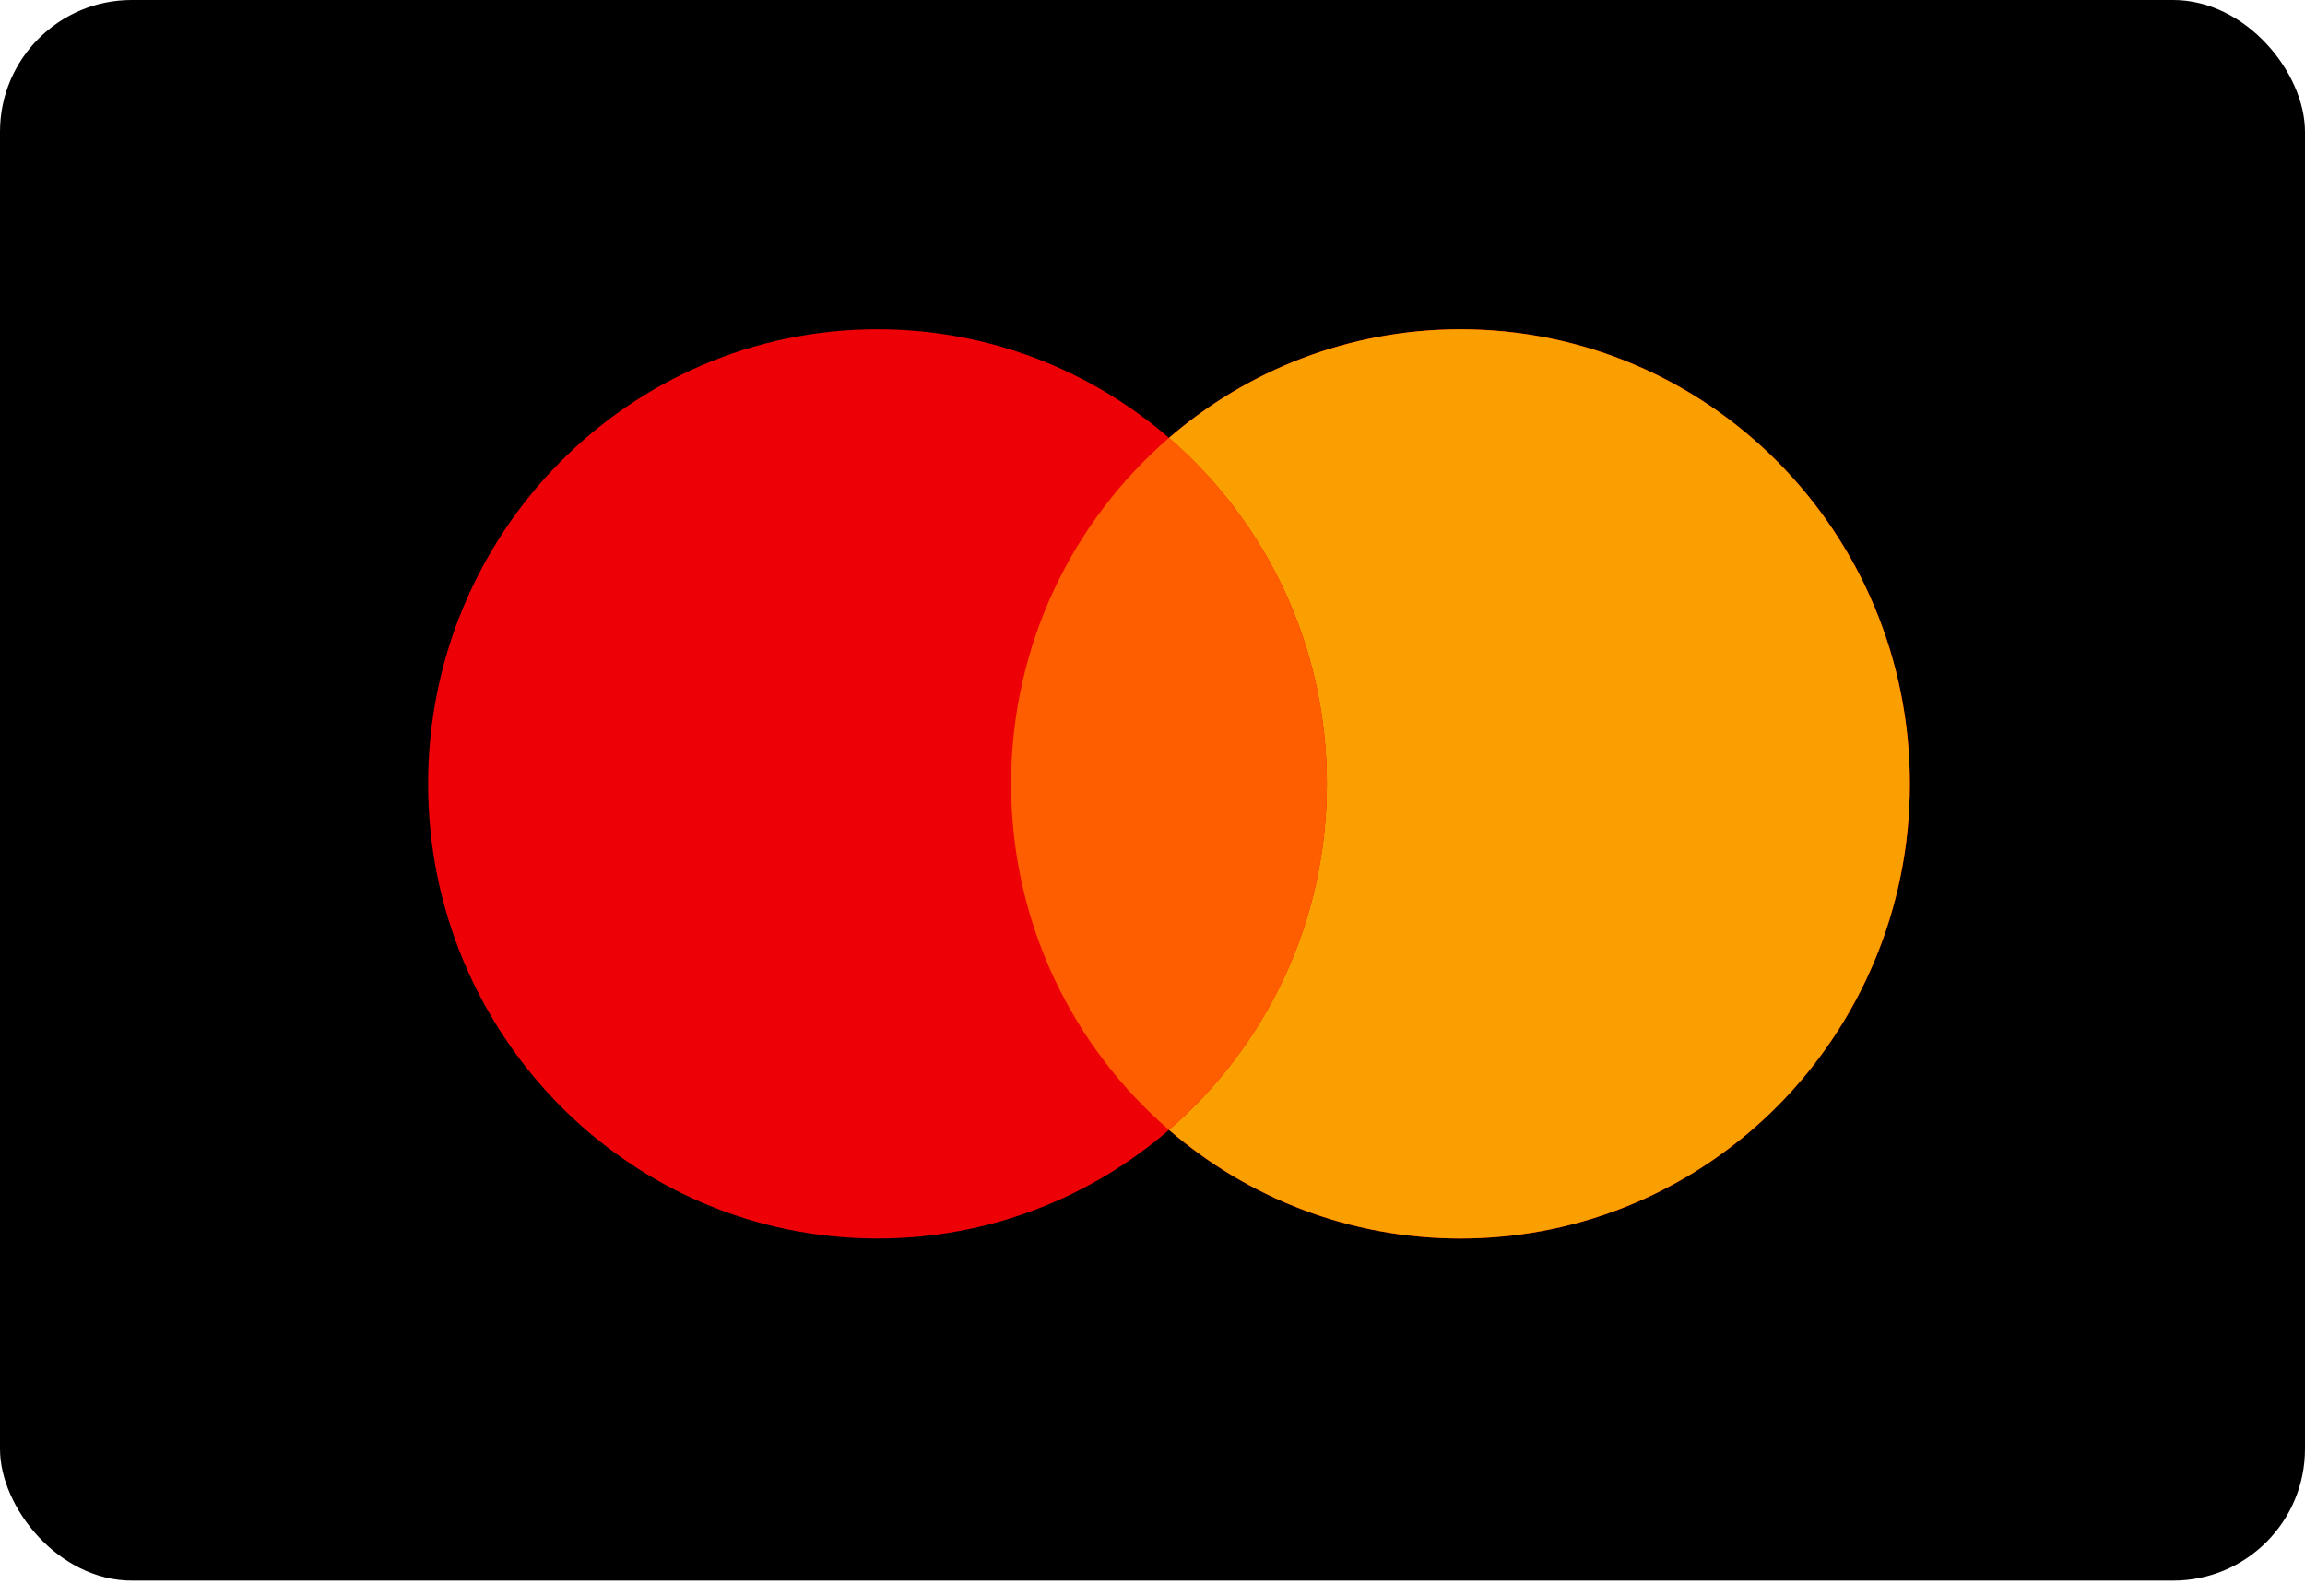 <svg width="26" height="18" viewBox="0 0 26 18" fill="none" xmlns="http://www.w3.org/2000/svg">
<rect width="26" height="17.829" rx="1.486" fill="black"/>
<path fill-rule="evenodd" clip-rule="evenodd" d="M16.474 13.97C19.273 13.97 21.543 11.674 21.543 8.842C21.543 6.01 19.273 3.714 16.474 3.714C15.219 3.714 14.071 4.175 13.186 4.939C12.301 4.175 11.152 3.714 9.898 3.714C7.098 3.714 4.829 6.01 4.829 8.842C4.829 11.674 7.098 13.97 9.898 13.97C11.152 13.97 12.301 13.509 13.186 12.745C14.071 13.509 15.219 13.97 16.474 13.97Z" fill="#ED0006"/>
<path fill-rule="evenodd" clip-rule="evenodd" d="M13.186 12.745C14.276 11.805 14.967 10.405 14.967 8.842C14.967 7.279 14.276 5.88 13.186 4.939C14.071 4.175 15.219 3.714 16.474 3.714C19.273 3.714 21.543 6.01 21.543 8.842C21.543 11.674 19.273 13.97 16.474 13.97C15.219 13.97 14.071 13.509 13.186 12.745Z" fill="#F9A000"/>
<path fill-rule="evenodd" clip-rule="evenodd" d="M13.186 12.745C14.276 11.805 14.967 10.405 14.967 8.842C14.967 7.279 14.276 5.88 13.186 4.939C12.096 5.88 11.405 7.279 11.405 8.842C11.405 10.405 12.096 11.805 13.186 12.745Z" fill="#FF5E00"/>
</svg>
